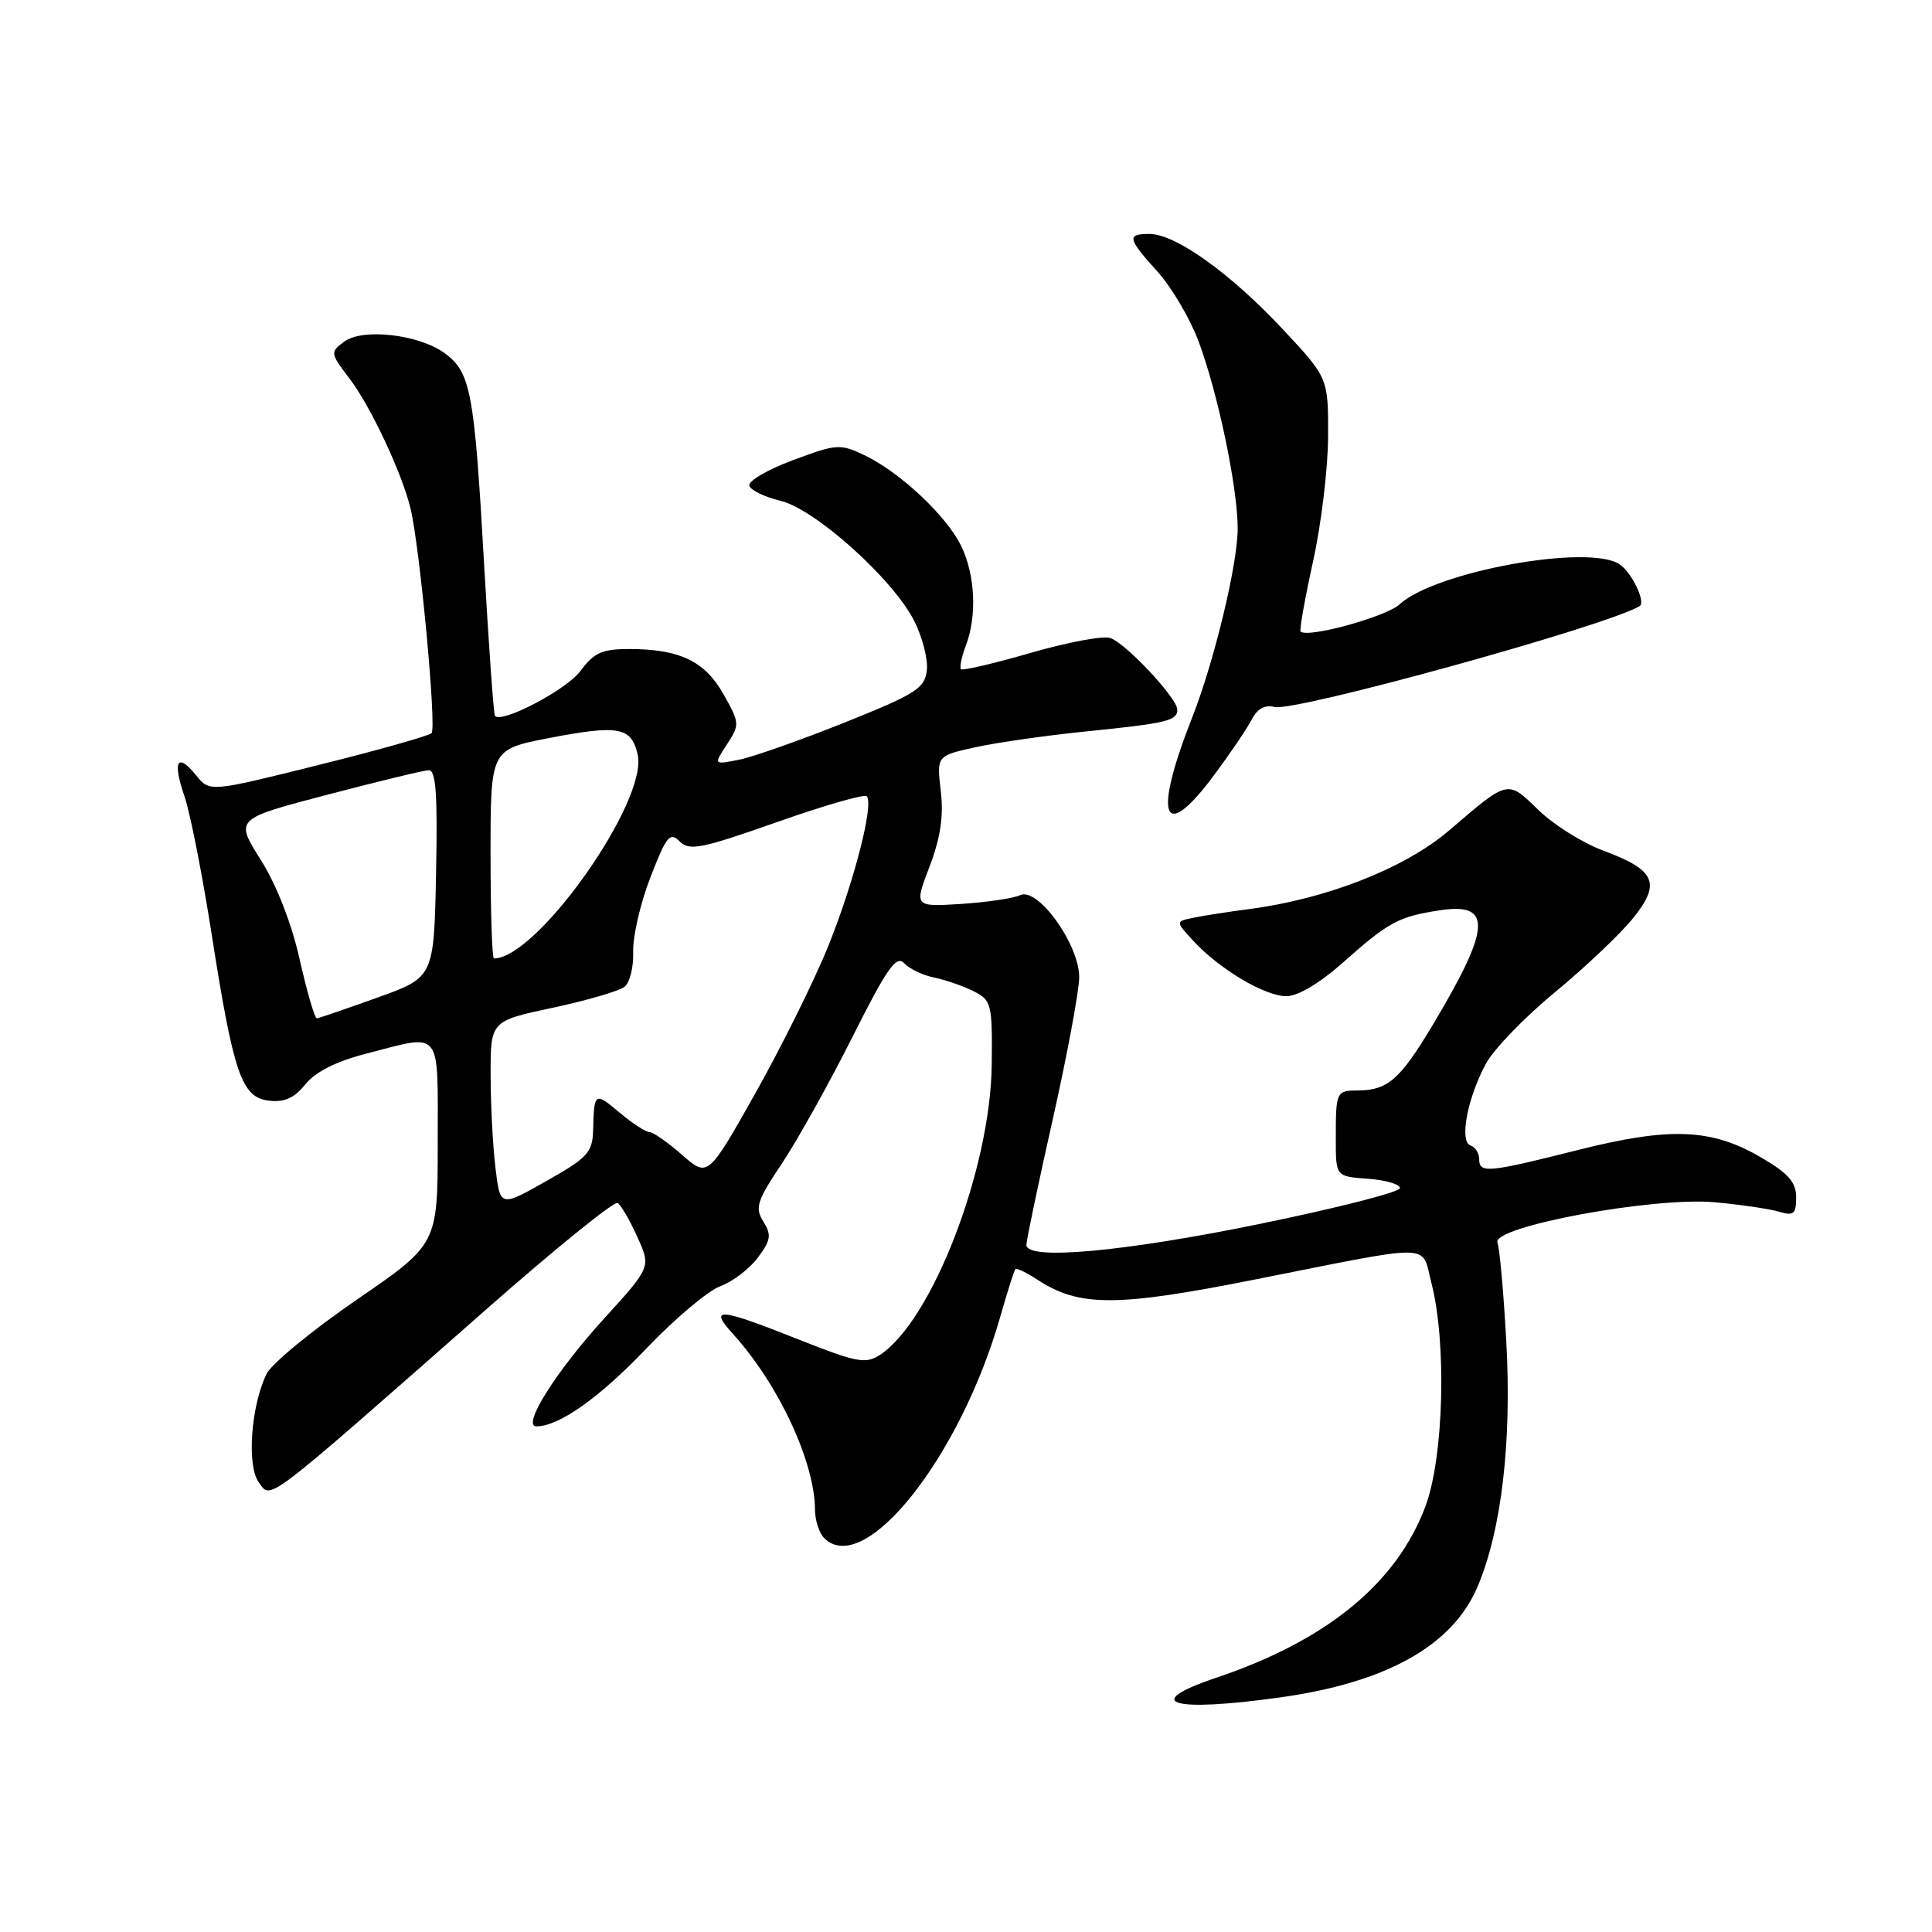 <?xml version="1.0" encoding="UTF-8" standalone="no"?>
<!DOCTYPE svg PUBLIC "-//W3C//DTD SVG 1.1//EN" "http://www.w3.org/Graphics/SVG/1.1/DTD/svg11.dtd" >
<svg xmlns="http://www.w3.org/2000/svg" xmlns:xlink="http://www.w3.org/1999/xlink" version="1.1" viewBox="0 0 256 256">
 <g >
 <path fill="currentColor"
d=" M 169.60 224.92 C 183.69 222.96 192.44 218.07 195.76 210.30 C 198.95 202.84 200.33 191.11 199.59 177.76 C 199.24 171.30 198.71 165.40 198.42 164.65 C 197.61 162.54 219.14 158.55 227.27 159.31 C 230.70 159.63 234.51 160.19 235.75 160.56 C 237.67 161.14 238.00 160.86 238.00 158.66 C 238.00 156.66 236.98 155.48 233.39 153.39 C 226.81 149.52 221.31 149.30 209.05 152.39 C 197.10 155.40 196.00 155.50 196.00 153.58 C 196.00 152.80 195.48 151.99 194.85 151.78 C 193.35 151.28 194.41 145.57 196.87 140.98 C 197.89 139.07 202.00 134.80 206.01 131.50 C 210.01 128.20 214.67 123.79 216.36 121.70 C 220.15 117.01 219.39 115.28 212.39 112.69 C 209.70 111.69 205.85 109.28 203.84 107.32 C 199.71 103.31 199.93 103.26 192.00 110.05 C 186.17 115.04 175.79 119.12 165.50 120.46 C 162.75 120.82 159.43 121.33 158.12 121.61 C 155.75 122.10 155.75 122.10 158.12 124.67 C 161.61 128.44 167.60 132.00 170.45 132.00 C 171.97 132.00 174.87 130.28 177.95 127.54 C 184.03 122.14 185.30 121.46 190.78 120.62 C 197.81 119.55 197.58 122.91 189.73 136.00 C 185.52 143.02 183.86 144.46 180.00 144.49 C 177.04 144.50 177.00 144.59 177.00 150.94 C 177.00 155.89 177.00 155.89 181.25 156.19 C 183.59 156.36 185.50 156.92 185.50 157.43 C 185.50 157.95 177.18 160.07 167.00 162.16 C 148.81 165.89 136.00 167.04 136.00 164.96 C 136.00 164.38 137.57 156.88 139.50 148.29 C 141.43 139.70 143.00 131.23 143.00 129.48 C 143.00 125.13 137.53 117.53 135.18 118.61 C 134.26 119.04 130.72 119.56 127.31 119.78 C 121.13 120.16 121.13 120.16 123.17 114.83 C 124.62 111.01 125.05 108.17 124.66 104.82 C 124.11 100.14 124.11 100.14 129.31 99.00 C 132.16 98.38 138.78 97.43 144.00 96.91 C 154.64 95.83 156.00 95.50 156.00 94.03 C 156.00 92.51 149.12 85.17 147.09 84.53 C 146.12 84.22 141.37 85.12 136.53 86.52 C 131.69 87.92 127.56 88.89 127.34 88.67 C 127.12 88.46 127.41 87.06 127.97 85.57 C 129.47 81.64 129.23 76.29 127.40 72.42 C 125.50 68.43 119.29 62.58 114.53 60.31 C 111.32 58.78 110.83 58.82 105.04 60.99 C 101.67 62.24 99.09 63.76 99.29 64.37 C 99.49 64.97 101.34 65.86 103.39 66.35 C 107.98 67.43 118.28 76.67 121.12 82.24 C 122.22 84.39 122.98 87.36 122.81 88.83 C 122.53 91.22 121.37 91.95 111.89 95.75 C 106.06 98.08 99.77 100.30 97.92 100.67 C 94.55 101.34 94.55 101.34 96.32 98.64 C 98.03 96.02 98.02 95.81 95.88 92.01 C 93.41 87.61 90.06 86.00 83.38 86.00 C 79.77 86.00 78.71 86.48 76.91 88.91 C 75.07 91.40 66.47 95.91 65.58 94.86 C 65.41 94.66 64.76 85.50 64.13 74.50 C 62.85 51.88 62.37 49.36 58.95 46.82 C 55.55 44.31 48.04 43.44 45.59 45.28 C 43.73 46.67 43.75 46.80 46.31 50.16 C 49.10 53.82 53.25 62.64 54.39 67.35 C 55.63 72.44 57.88 96.48 57.18 97.15 C 56.81 97.51 50.04 99.42 42.15 101.38 C 27.79 104.96 27.79 104.96 25.98 102.73 C 23.48 99.64 22.83 100.83 24.45 105.54 C 25.20 107.72 26.79 115.80 28.00 123.50 C 30.94 142.31 32.00 145.41 35.62 145.84 C 37.69 146.09 38.99 145.50 40.47 143.67 C 41.82 142.00 44.56 140.63 48.64 139.58 C 58.68 137.00 58.00 136.13 58.00 151.43 C 58.00 164.86 58.00 164.86 47.25 172.23 C 41.34 176.29 35.97 180.71 35.32 182.05 C 33.23 186.36 32.68 194.27 34.31 196.45 C 35.98 198.69 34.64 199.71 64.76 173.21 C 73.71 165.34 81.39 159.13 81.84 159.40 C 82.29 159.68 83.46 161.70 84.45 163.90 C 86.26 167.89 86.26 167.89 80.06 174.70 C 73.64 181.75 69.08 189.00 71.08 189.00 C 74.07 189.00 79.44 185.20 85.65 178.68 C 89.42 174.73 93.83 171.02 95.44 170.43 C 97.06 169.84 99.30 168.14 100.41 166.65 C 102.15 164.33 102.25 163.64 101.15 161.86 C 100.00 160.03 100.29 159.13 103.62 154.15 C 105.69 151.04 109.89 143.50 112.96 137.39 C 117.53 128.29 118.77 126.52 119.80 127.63 C 120.49 128.37 122.28 129.23 123.78 129.53 C 125.28 129.84 127.62 130.65 129.00 131.34 C 131.38 132.54 131.50 133.00 131.41 141.05 C 131.26 154.88 123.51 175.00 116.60 179.53 C 114.70 180.77 113.53 180.55 105.75 177.46 C 95.23 173.28 93.87 173.17 97.12 176.75 C 103.16 183.41 107.96 193.71 107.99 200.05 C 108.00 201.45 108.54 203.14 109.20 203.80 C 114.51 209.11 127.21 193.15 132.53 174.50 C 133.47 171.20 134.38 168.35 134.54 168.17 C 134.70 167.99 136.00 168.61 137.44 169.55 C 143.00 173.20 147.93 173.19 166.30 169.54 C 190.49 164.74 188.29 164.69 189.67 170.00 C 191.71 177.87 191.31 193.10 188.88 199.59 C 185.06 209.80 175.81 217.38 161.13 222.32 C 151.13 225.69 155.17 226.93 169.60 224.92 Z  M 160.84 102.75 C 162.99 99.86 165.25 96.53 165.86 95.34 C 166.60 93.91 167.61 93.35 168.87 93.68 C 171.50 94.37 212.77 82.98 217.25 80.32 C 218.12 79.81 216.23 75.86 214.60 74.77 C 210.50 72.03 190.14 75.74 185.45 80.08 C 183.66 81.73 173.26 84.59 172.34 83.68 C 172.16 83.49 172.90 79.33 173.98 74.42 C 175.07 69.52 175.97 62.03 175.98 57.79 C 176.00 50.07 176.00 50.07 169.93 43.58 C 163.02 36.20 155.75 31.00 152.33 31.00 C 149.26 31.00 149.38 31.57 153.38 36.00 C 155.24 38.06 157.68 42.20 158.81 45.21 C 161.38 52.08 164.00 64.62 164.00 70.04 C 164.00 74.75 160.88 87.69 157.96 95.10 C 152.74 108.34 154.07 111.85 160.84 102.75 Z  M 65.65 154.73 C 65.30 151.85 65.01 146.30 65.01 142.39 C 65.00 135.29 65.00 135.29 73.25 133.53 C 77.79 132.56 82.07 131.31 82.76 130.75 C 83.46 130.19 83.97 128.10 83.90 126.12 C 83.83 124.13 84.85 119.69 86.18 116.26 C 88.30 110.77 88.77 110.20 90.06 111.49 C 91.35 112.78 92.90 112.47 102.90 108.95 C 109.16 106.74 114.53 105.19 114.84 105.50 C 115.83 106.49 113.20 116.77 109.79 125.26 C 107.97 129.79 103.62 138.57 100.14 144.77 C 93.80 156.03 93.80 156.03 90.37 153.02 C 88.48 151.36 86.53 150.00 86.04 150.00 C 85.55 150.00 83.77 148.83 82.08 147.41 C 78.80 144.66 78.72 144.71 78.59 149.77 C 78.51 152.71 77.86 153.41 72.39 156.50 C 66.27 159.96 66.27 159.96 65.65 154.73 Z  M 39.72 127.18 C 38.63 122.33 36.66 117.29 34.55 113.93 C 31.13 108.51 31.13 108.51 43.32 105.32 C 50.02 103.56 56.08 102.09 56.78 102.06 C 57.77 102.01 57.99 105.09 57.78 115.75 C 57.50 129.50 57.50 129.50 50.00 132.19 C 45.88 133.67 42.27 134.90 41.99 134.94 C 41.71 134.97 40.69 131.48 39.72 127.18 Z  M 65.00 113.15 C 65.00 99.30 65.00 99.30 72.73 97.80 C 81.99 96.01 83.69 96.33 84.50 100.02 C 85.86 106.19 71.16 127.00 65.45 127.00 C 65.20 127.00 65.00 120.77 65.00 113.15 Z "/>
</g>
</svg>
